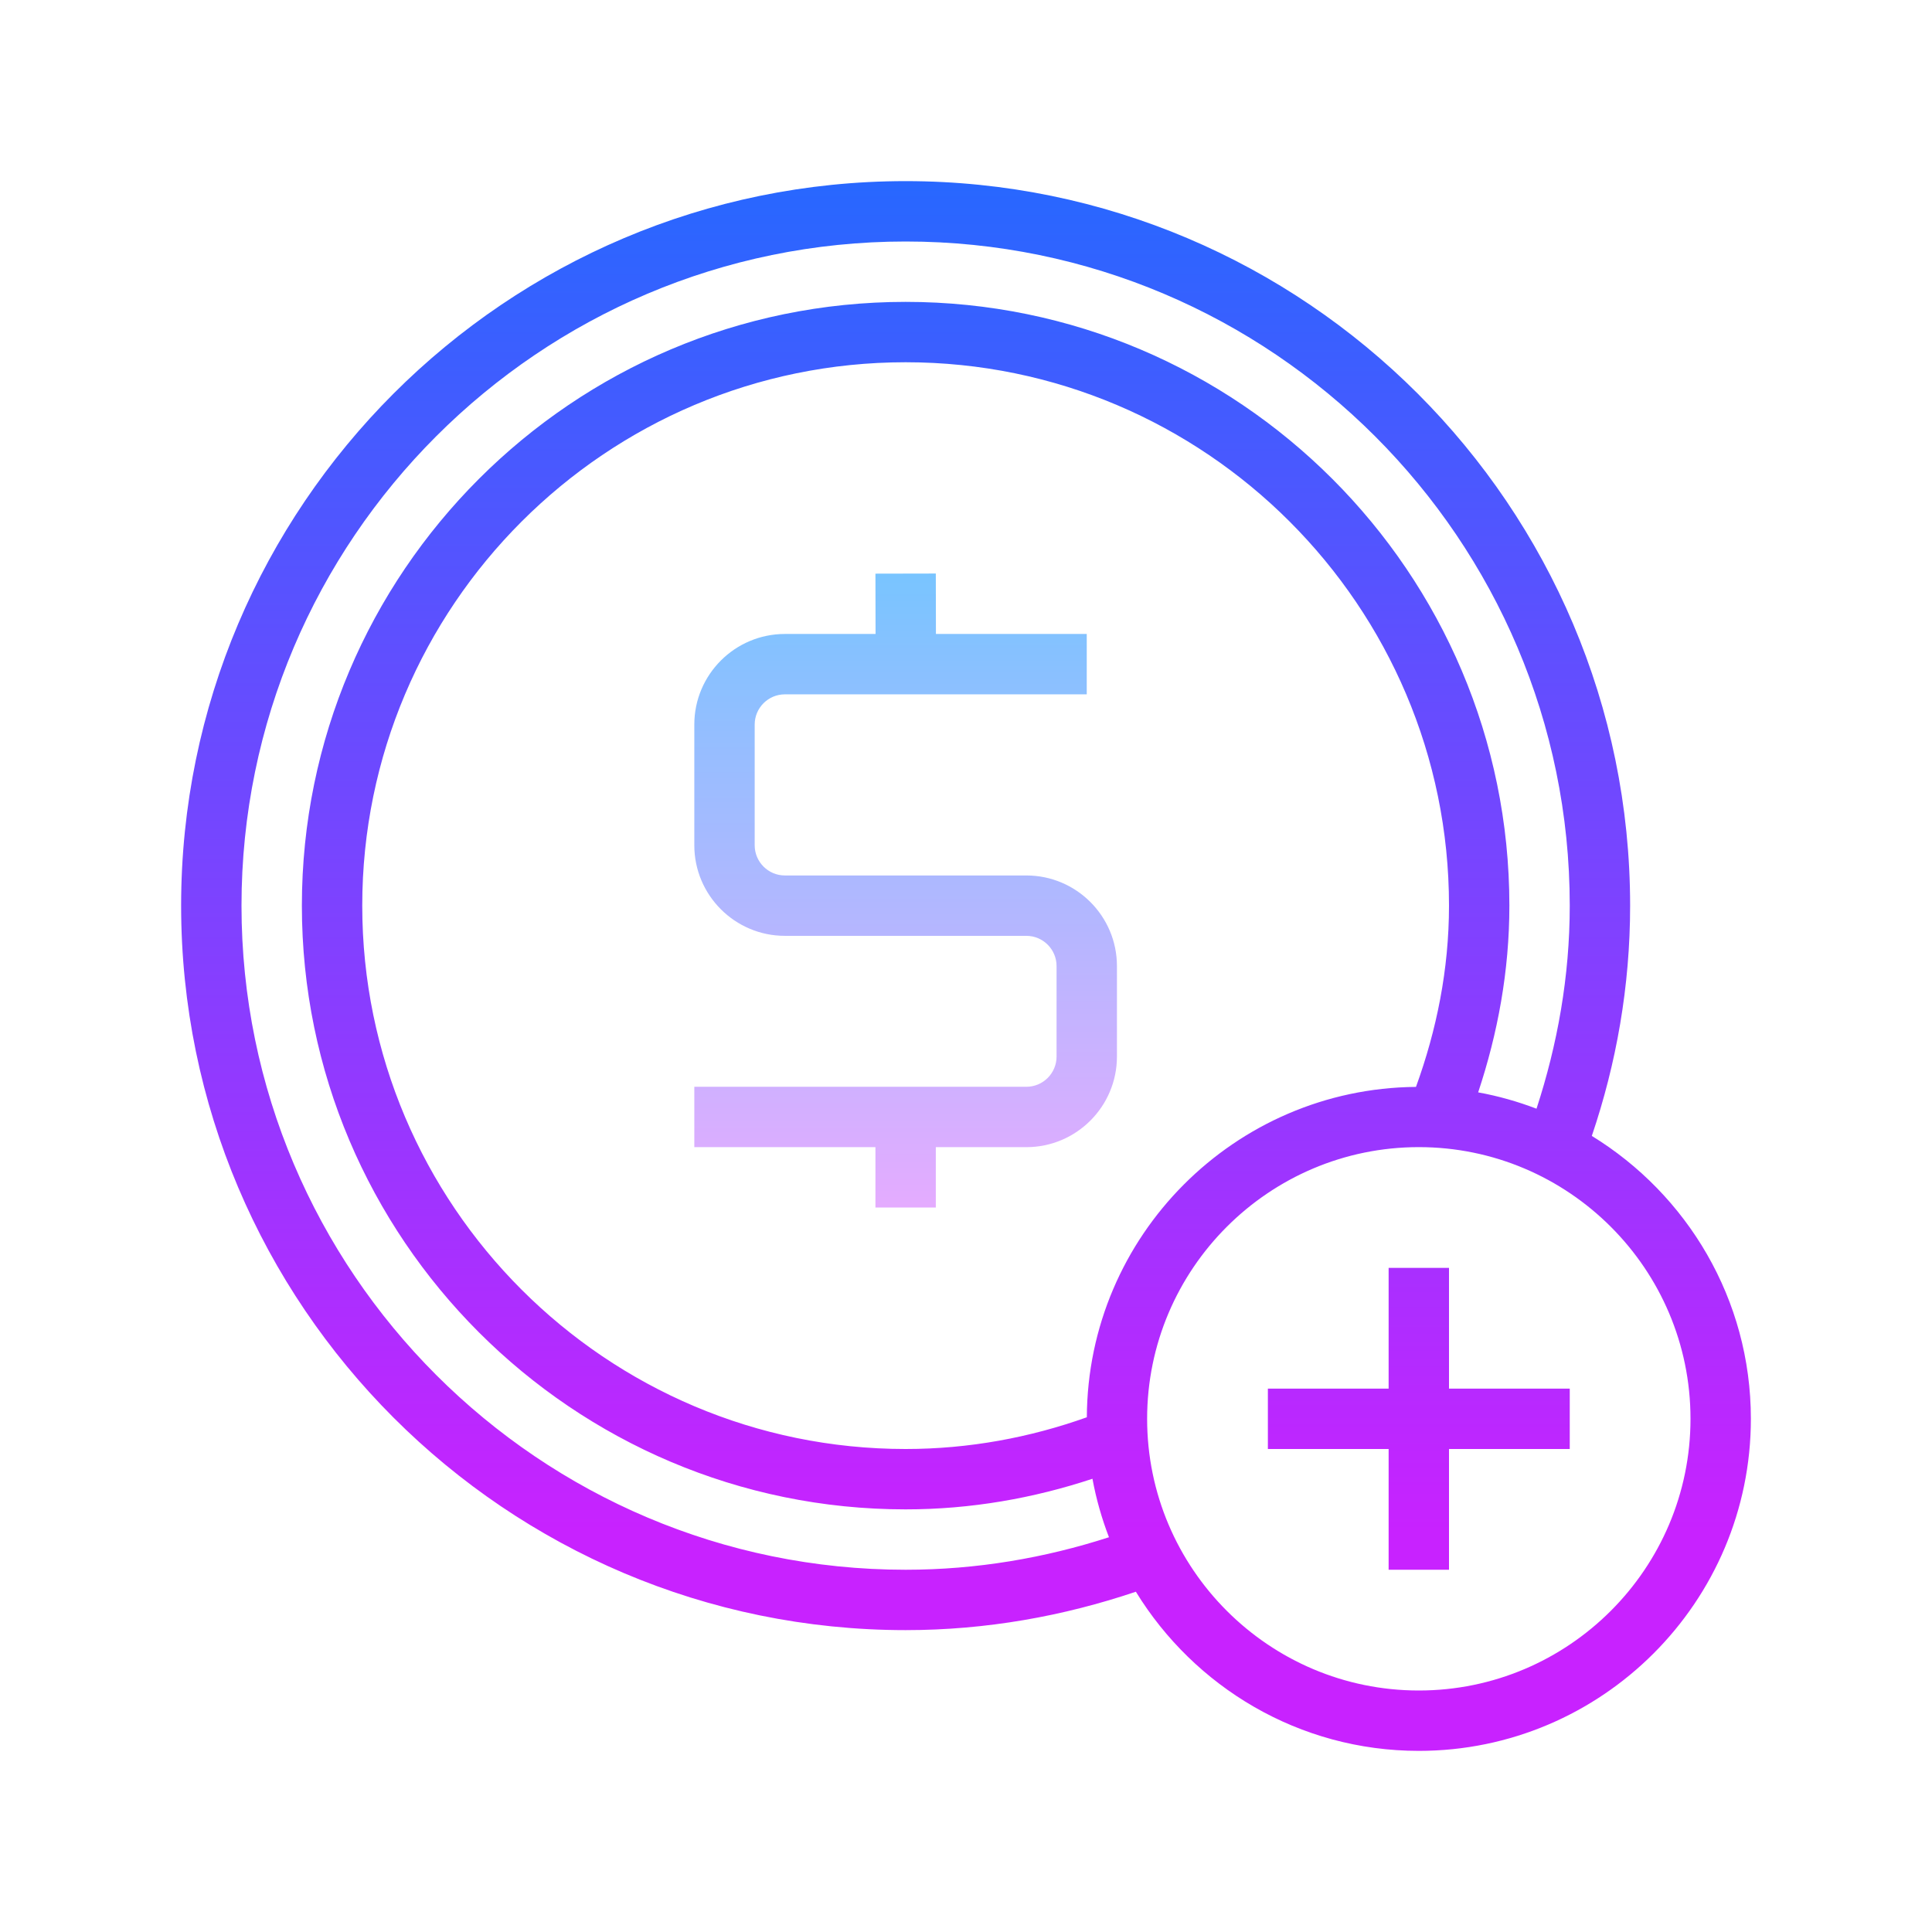 <svg xmlns="http://www.w3.org/2000/svg" viewBox="0 0 64 64"><linearGradient id="a" x1="30" x2="30" y1="16.702" y2="40.336" gradientUnits="userSpaceOnUse"><stop offset="0" stop-color="#6dc7ff"/><stop offset="1" stop-color="#e6abff"/></linearGradient><path fill="url(#a)" d="M34 29.001h-8c-.551 0-1-.449-1-1v-4c0-.551.449-1 1-1h10v-2h-4.996L31 18.999l-2 .004.004 1.998H26c-1.654 0-3 1.346-3 3v4c0 1.654 1.346 3 3 3h8c.551 0 1 .449 1 1v3c0 .551-.449 1-1 1H23v2h6v2h2v-2h3c1.654 0 3-1.346 3-3v-3c0-1.654-1.346-3-3-3z"/><linearGradient id="b" x1="32" x2="32" y1="2.277" y2="50.727" gradientUnits="userSpaceOnUse"><stop offset="0" stop-color="#1a6dff"/><stop offset="1" stop-color="#c822ff"/></linearGradient><path fill="url(#b)" d="M52.731 37.629C53.544 35.231 54 32.67 54 30 54 16.767 43.233 6 30 6S6 16.767 6 30s10.767 24 24 24c2.669 0 5.227-.463 7.627-1.272C39.563 55.884 43.034 58 47 58c6.065 0 11-4.935 11-11 0-3.964-2.115-7.435-5.269-9.371zM30 52C17.869 52 8 42.131 8 30S17.869 8 30 8s22 9.869 22 22c0 2.353-.408 4.603-1.101 6.727-.62-.236-1.265-.42-1.933-.541C49.614 34.235 50 32.166 50 30c0-11.028-8.972-20-20-20s-20 8.972-20 20 8.972 20 20 20c2.165 0 4.239-.369 6.189-1.014.123.669.308 1.315.547 1.937C34.61 51.61 32.352 52 30 52zm6.003-5.051C34.123 47.619 32.107 48 30 48c-9.925 0-18-8.075-18-18s8.075-18 18-18 18 8.075 18 18c0 2.115-.411 4.124-1.094 6.005-6.005.051-10.876 4.934-10.903 10.944zM47 56c-4.962 0-9-4.038-9-9s4.038-9 9-9 9 4.038 9 9-4.038 9-9 9z"/><linearGradient id="c" x1="47" x2="47" y1="2.277" y2="50.727" gradientUnits="userSpaceOnUse"><stop offset="0" stop-color="#1a6dff"/><stop offset="1" stop-color="#c822ff"/></linearGradient><path fill="url(#c)" d="M48 42h-2v4h-4v2h4v4h2v-4h4v-2h-4z"/></svg>